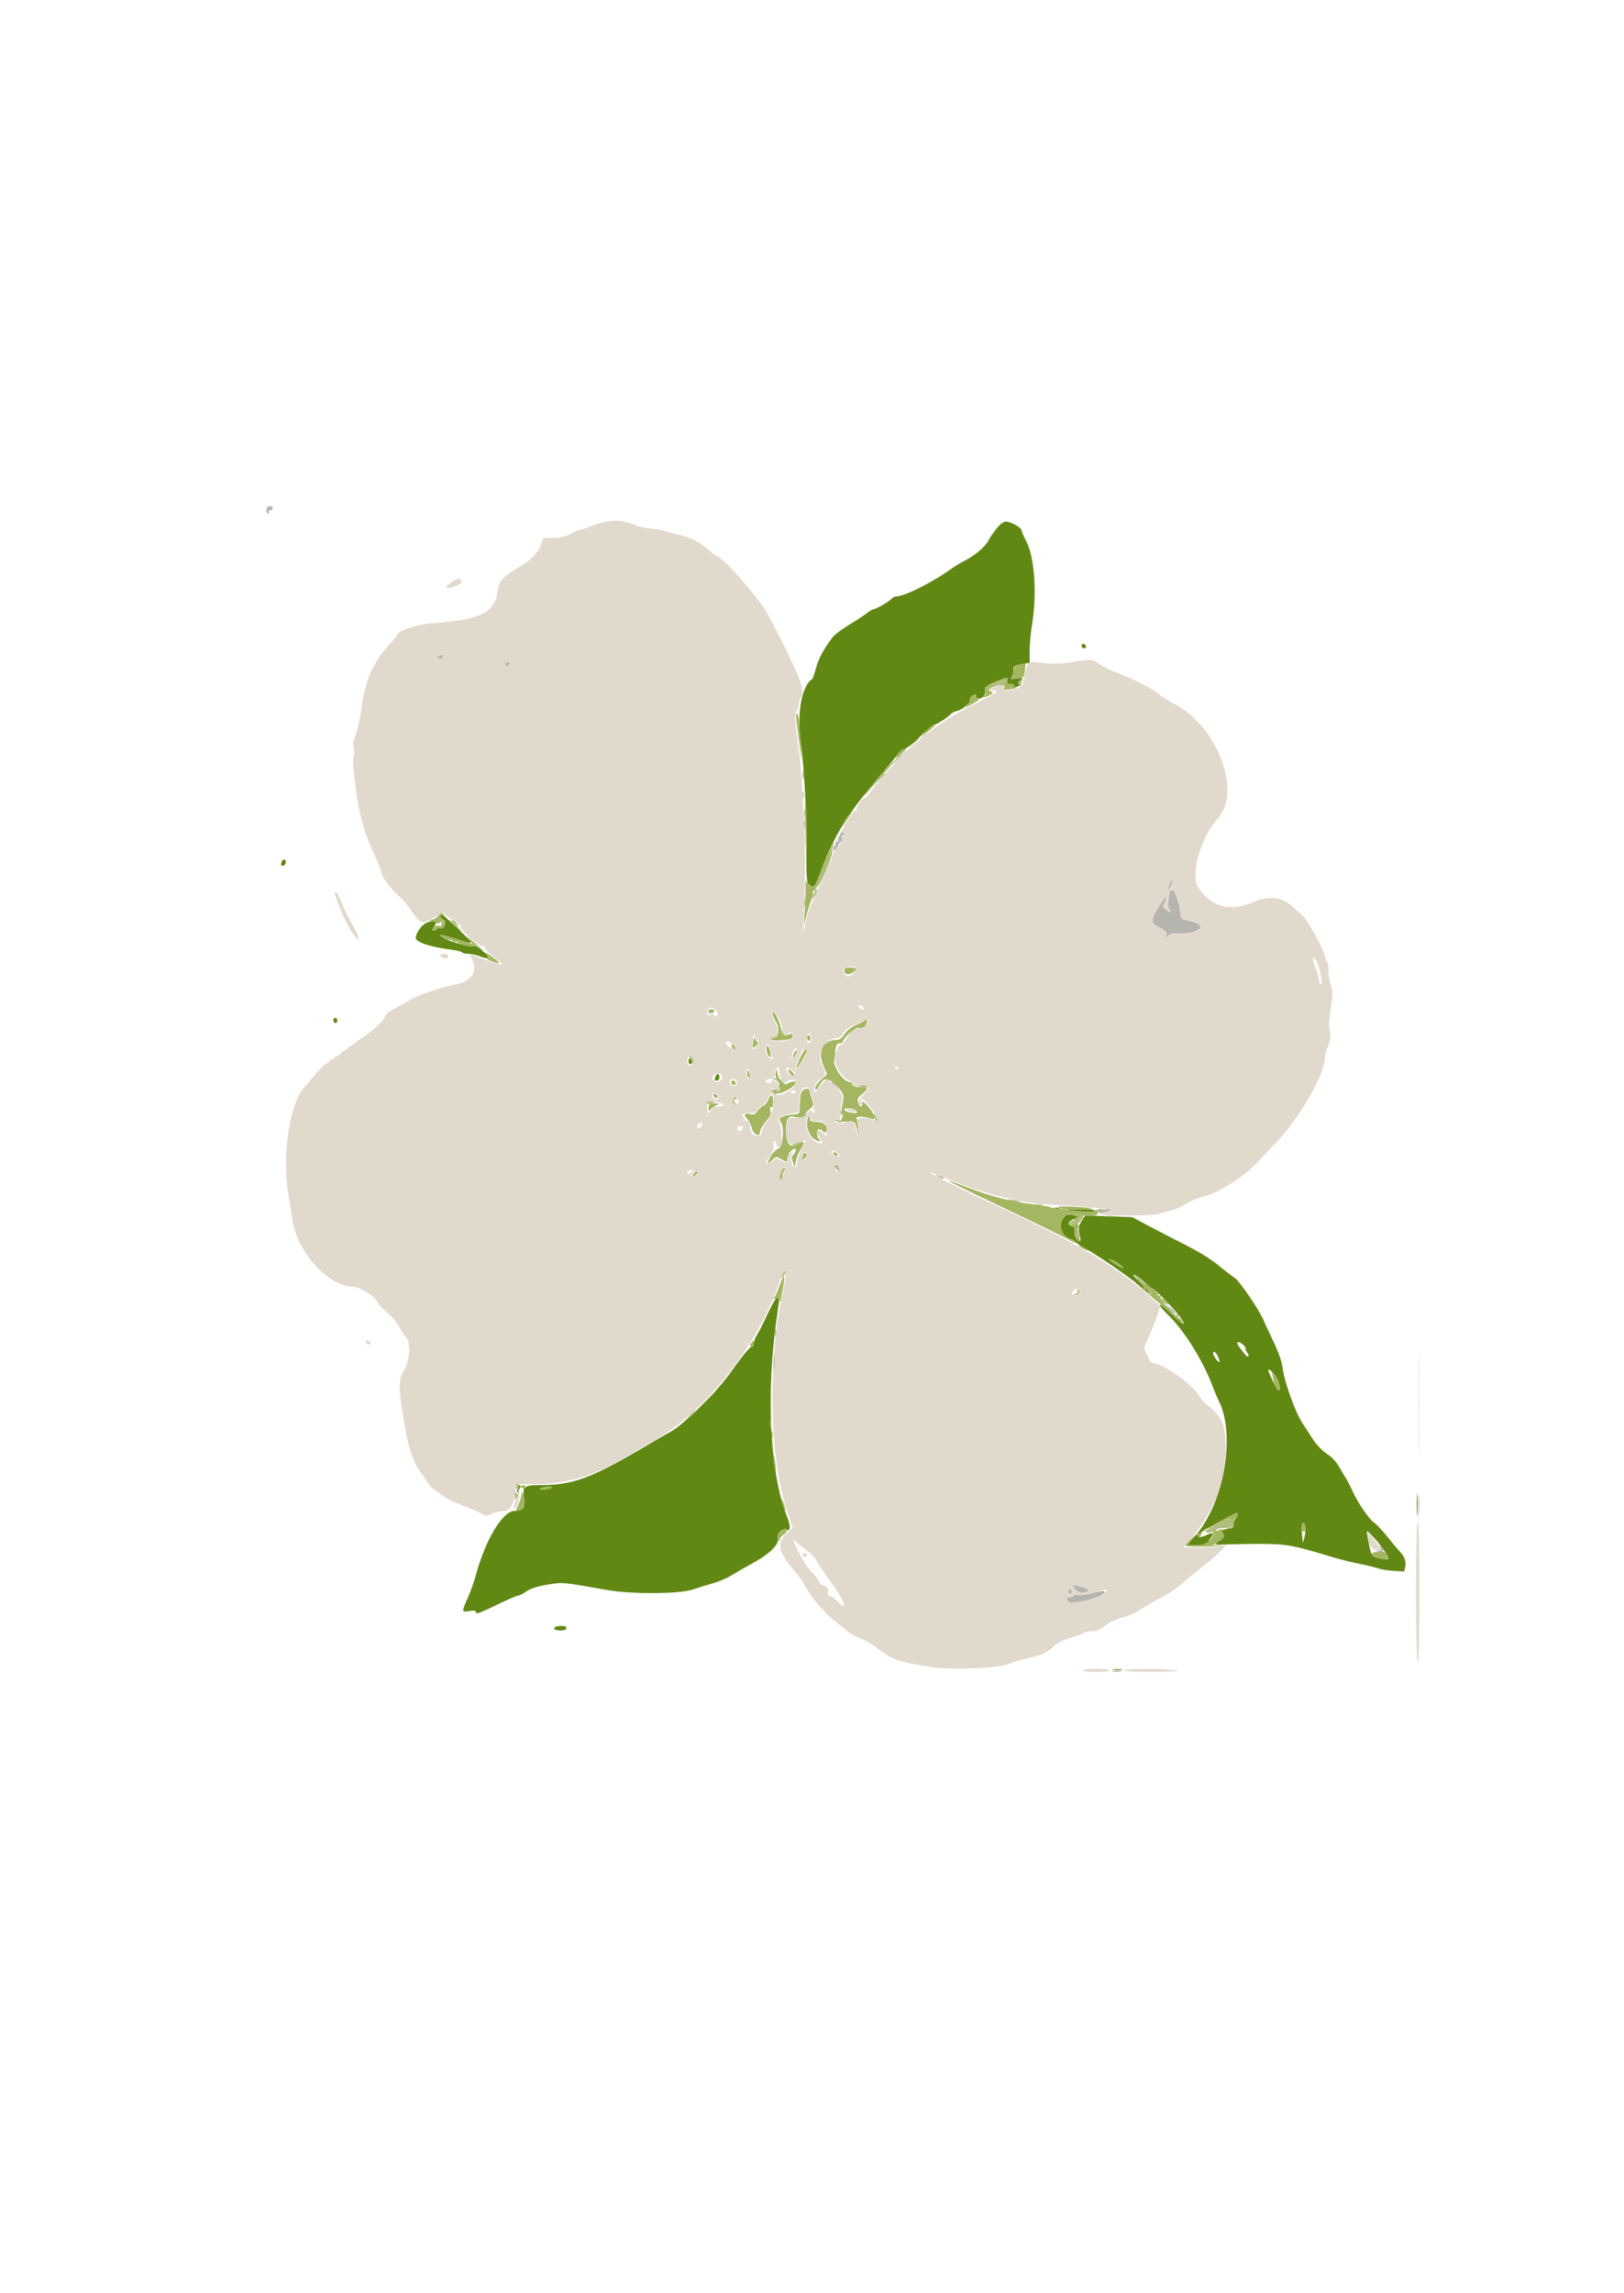 <svg id="svg" version="1.1" xmlns="http://www.w3.org/2000/svg" xmlns:xlink="http://www.w3.org/1999/xlink" width="400" height="564.463" viewBox="0, 0, 400,564.463"><g id="svgg"><path id="path0" d="M245.477 130.100 C 244.719 131.035,243.810 132.371,243.456 133.068 C 242.695 134.567,240.118 136.753,237.600 138.036 C 236.610 138.540,235.260 139.346,234.600 139.827 C 229.977 143.198,222.867 146.800,220.835 146.800 C 220.430 146.800,219.879 147.064,219.611 147.387 C 219.057 148.054,215.703 150.000,215.107 150.000 C 214.892 150.000,214.209 150.405,213.589 150.900 C 212.969 151.395,210.992 152.692,209.194 153.781 C 207.397 154.871,205.575 156.221,205.146 156.781 C 202.934 159.669,201.578 162.171,200.985 164.458 C 200.623 165.855,200.186 167.088,200.014 167.199 C 197.502 168.815,196.261 175.496,197.192 182.400 C 198.055 188.807,198.600 198.604,198.600 207.730 C 198.600 216.702,198.646 217.294,199.376 217.830 C 200.540 218.684,200.565 218.658,201.940 215.037 C 205.736 205.044,208.672 200.360,217.797 189.738 C 219.339 187.943,220.923 186.008,221.319 185.438 C 221.714 184.867,222.352 184.400,222.736 184.400 C 223.121 184.400,224.830 183.050,226.534 181.400 C 228.239 179.750,229.854 178.400,230.124 178.400 C 230.664 178.400,233.565 176.530,234.200 175.773 C 234.420 175.511,235.081 175.184,235.669 175.048 C 237.111 174.714,239.212 172.897,238.949 172.212 C 238.833 171.908,239.110 171.462,239.569 171.217 C 240.243 170.856,240.400 170.888,240.400 171.386 C 240.400 171.724,240.683 172.000,241.029 172.000 C 242.005 172.000,242.885 170.899,242.608 170.026 C 242.335 169.165,242.961 168.700,246.000 167.507 C 248.262 166.619,248.371 166.624,248.116 167.600 C 247.945 168.253,248.104 168.400,248.977 168.400 C 249.589 168.400,249.941 168.571,249.800 168.800 C 249.377 169.485,250.671 169.238,251.251 168.523 C 251.624 168.063,251.640 167.943,251.300 168.147 C 250.546 168.600,250.700 167.969,251.500 167.326 C 252.118 166.829,251.989 166.794,250.400 167.023 C 248.927 167.235,248.691 167.188,249.100 166.761 C 249.375 166.475,249.600 165.730,249.600 165.107 C 249.600 163.905,249.749 163.804,252.100 163.413 L 253.600 163.164 253.602 160.282 C 253.602 158.697,253.869 155.780,254.195 153.800 C 255.452 146.149,254.822 137.165,252.751 133.200 C 252.119 131.990,251.601 130.793,251.601 130.540 C 251.600 129.894,248.948 128.400,247.804 128.400 C 247.169 128.400,246.397 128.963,245.477 130.100 M266.400 158.967 C 266.400 159.315,266.685 159.600,267.033 159.600 C 267.740 159.600,267.617 158.739,266.875 158.492 C 266.614 158.405,266.400 158.618,266.400 158.967 M69.338 212.217 C 69.208 212.557,69.201 212.935,69.324 213.057 C 69.674 213.408,70.400 212.813,70.400 212.176 C 70.400 211.409,69.637 211.438,69.338 212.217 M108.400 225.586 C 108.400 225.798,108.744 226.156,109.165 226.381 C 110.062 226.861,109.442 228.868,108.507 228.509 C 108.223 228.400,107.718 228.536,107.385 228.812 C 106.512 229.537,106.150 228.939,106.937 228.070 C 108.138 226.743,106.358 226.285,104.565 227.459 C 103.540 228.131,102.397 229.941,102.404 230.880 C 102.413 231.969,105.968 233.125,111.512 233.842 C 112.673 233.992,113.719 234.269,113.835 234.457 C 113.952 234.646,114.616 234.800,115.310 234.800 C 116.005 234.800,117.348 235.096,118.296 235.458 C 120.711 236.380,120.913 235.802,118.802 234.002 C 117.806 233.152,116.895 232.646,116.760 232.865 C 116.406 233.437,110.277 231.730,108.890 230.674 C 107.880 229.904,108.724 230.027,112.416 231.184 C 117.114 232.657,117.094 232.783,112.819 228.662 C 109.437 225.402,108.400 224.680,108.400 225.586 M82.200 250.800 C 82.040 251.058,82.090 251.450,82.310 251.670 C 82.576 251.936,82.806 251.913,83.000 251.600 C 83.160 251.342,83.110 250.950,82.890 250.730 C 82.624 250.464,82.394 250.487,82.200 250.800 M169.600 261.176 C 169.600 261.629,169.780 262.000,170.000 262.000 C 170.220 262.000,170.400 261.741,170.400 261.424 C 170.400 261.107,170.220 260.736,170.000 260.600 C 169.780 260.464,169.600 260.723,169.600 261.176 M176.243 265.033 C 175.900 265.927,175.927 266.000,176.600 266.000 C 176.933 266.000,177.200 265.644,177.200 265.200 C 177.200 264.246,176.586 264.139,176.243 265.033 M259.700 297.476 C 260.085 297.576,260.715 297.576,261.100 297.476 C 261.485 297.375,261.170 297.293,260.400 297.293 C 259.630 297.293,259.315 297.375,259.700 297.476 M264.200 298.015 C 267.748 298.456,269.600 298.450,269.600 298.000 C 269.600 297.757,268.073 297.623,265.700 297.659 C 261.982 297.715,261.912 297.732,264.200 298.015 M262.264 299.393 C 260.564 301.093,261.180 304.052,263.400 304.855 C 264.170 305.133,264.800 305.487,264.800 305.642 C 264.800 305.797,265.835 306.507,267.100 307.221 C 270.514 309.147,276.988 313.555,280.504 316.349 C 284.064 319.178,284.649 319.129,281.395 316.275 C 280.188 315.216,279.200 314.169,279.200 313.948 C 279.200 313.464,281.128 314.791,282.450 316.185 C 282.972 316.735,283.595 317.189,283.832 317.193 C 284.070 317.197,285.519 318.505,287.053 320.100 C 292.146 325.398,293.346 328.140,288.520 323.452 C 287.024 321.999,285.738 320.995,285.662 321.219 C 285.586 321.444,286.423 322.477,287.521 323.514 C 291.450 327.225,296.146 334.655,298.572 341.000 C 299.161 342.540,299.802 344.094,299.996 344.453 C 304.535 352.858,301.575 370.113,294.185 378.333 L 292.326 380.400 294.663 380.397 C 296.886 380.395,297.047 380.326,297.958 378.988 C 299.164 377.217,298.995 377.062,296.890 378.004 C 294.872 378.908,294.481 378.163,296.300 376.877 C 297.153 376.274,302.715 373.285,304.500 372.470 C 305.014 372.236,304.828 373.542,304.300 373.880 C 304.025 374.056,303.800 374.650,303.800 375.200 C 303.800 375.968,303.568 376.228,302.800 376.320 C 300.972 376.538,300.658 376.747,301.189 377.387 C 301.779 378.098,301.463 378.652,299.937 379.580 C 298.788 380.279,298.928 380.290,306.279 380.107 C 310.962 379.991,314.928 380.095,316.798 380.385 C 319.687 380.832,320.943 381.155,328.400 383.375 C 330.270 383.931,333.240 384.668,335.000 385.013 C 336.760 385.357,338.740 385.841,339.400 386.088 C 340.060 386.336,341.790 386.611,343.244 386.700 L 345.888 386.861 346.147 385.565 C 346.403 384.284,345.873 383.022,344.498 381.643 C 344.193 381.337,342.971 379.867,341.782 378.378 C 340.594 376.889,339.078 375.283,338.414 374.810 C 337.088 373.866,334.224 369.626,333.004 366.800 C 332.577 365.810,331.929 364.550,331.564 364.000 C 331.200 363.450,330.418 362.139,329.827 361.087 C 329.158 359.897,328.019 358.689,326.816 357.893 C 325.647 357.120,324.270 355.676,323.340 354.249 C 322.493 352.948,321.296 351.110,320.679 350.163 C 319.053 347.667,316.371 340.229,315.990 337.159 C 315.760 335.312,315.070 333.267,313.696 330.359 C 312.616 328.071,311.456 325.570,311.119 324.800 C 309.988 322.213,305.289 315.350,304.139 314.606 C 303.512 314.200,302.100 313.125,301.000 312.216 C 298.069 309.795,295.959 308.484,290.600 305.758 C 287.960 304.415,284.240 302.487,282.334 301.473 L 278.868 299.629 273.074 299.423 L 267.281 299.218 266.556 300.309 C 265.631 301.703,265.500 302.573,265.963 304.250 C 266.243 305.266,266.211 305.600,265.832 305.600 C 265.154 305.600,264.404 303.871,264.659 302.895 C 264.805 302.337,264.624 302.047,264.032 301.893 C 262.796 301.569,263.024 300.642,264.474 300.095 C 265.937 299.542,265.890 299.408,264.115 299.071 C 263.262 298.908,262.641 299.016,262.264 299.393 M274.721 310.559 C 275.315 310.867,276.161 311.528,276.601 312.029 C 277.257 312.776,274.755 311.369,273.233 310.135 C 272.806 309.788,273.752 310.058,274.721 310.559 M191.146 319.704 C 190.818 319.977,189.854 321.730,189.002 323.600 C 188.151 325.470,187.037 327.671,186.527 328.492 C 186.017 329.313,185.600 330.348,185.600 330.792 C 185.600 331.236,185.456 331.555,185.279 331.500 C 184.839 331.363,183.025 333.528,180.003 337.800 C 176.642 342.552,168.557 350.564,165.272 352.400 C 163.893 353.170,161.738 354.409,160.483 355.154 C 145.543 364.018,141.347 365.600,132.770 365.600 C 129.087 365.600,128.650 365.996,129.057 368.962 C 129.371 371.257,128.905 371.849,126.716 371.935 C 123.763 372.051,119.535 379.087,117.214 387.749 C 116.788 389.337,115.891 391.860,115.220 393.356 C 113.654 396.845,113.664 396.927,115.600 396.600 C 116.652 396.422,117.200 396.479,117.200 396.765 C 117.200 397.481,117.751 397.298,122.512 395.000 C 125.019 393.790,127.315 392.800,127.614 392.800 C 127.913 392.800,128.825 392.337,129.640 391.772 C 130.653 391.070,132.247 390.550,134.662 390.132 C 138.611 389.450,138.352 389.427,149.600 391.433 C 155.467 392.479,167.398 392.408,170.600 391.308 C 171.920 390.855,174.170 390.161,175.600 389.766 C 177.030 389.372,179.100 388.482,180.200 387.789 C 181.300 387.096,183.280 385.958,184.600 385.259 C 189.271 382.787,191.846 380.413,191.607 378.800 C 191.388 377.322,192.536 376.170,193.761 376.640 C 194.760 377.024,194.762 375.654,193.766 373.122 C 189.572 362.463,188.616 342.569,191.400 323.856 C 192.089 319.222,192.071 318.934,191.146 319.704 M306.100 330.957 C 306.485 331.249,306.800 331.747,306.800 332.064 C 306.800 332.381,307.013 332.853,307.273 333.113 C 307.534 333.374,307.622 333.712,307.469 333.864 C 307.200 334.133,306.907 333.831,305.167 331.500 C 304.277 330.308,304.825 329.989,306.100 330.957 M299.936 333.819 C 300.652 335.390,300.487 335.818,299.600 334.691 C 299.160 334.131,298.800 333.477,298.800 333.237 C 298.800 332.443,299.464 332.783,299.936 333.819 M314.100 338.679 C 315.161 340.077,315.676 342.742,314.779 342.187 C 314.430 341.971,312.400 337.844,312.400 337.350 C 312.400 336.841,313.151 337.428,314.100 338.679 M127.463 366.483 C 127.138 367.725,127.385 367.789,127.926 366.602 C 128.177 366.051,128.228 365.600,128.038 365.600 C 127.848 365.600,127.589 365.997,127.463 366.483 M135.860 366.273 C 135.710 366.424,134.915 366.599,134.093 366.662 C 133.023 366.745,132.770 366.669,133.200 366.395 C 133.879 365.962,136.281 365.852,135.860 366.273 M348.951 370.400 C 348.951 372.930,349.016 373.965,349.096 372.700 C 349.175 371.435,349.175 369.365,349.096 368.100 C 349.016 366.835,348.951 367.870,348.951 370.400 M321.560 376.524 C 321.538 377.226,321.376 378.250,321.200 378.800 L 320.880 379.800 320.789 378.800 C 320.739 378.250,320.653 377.351,320.599 376.803 C 320.544 376.254,320.586 375.580,320.692 375.305 C 321.034 374.414,321.601 375.211,321.560 376.524 M338.492 378.640 C 340.183 380.461,341.994 383.091,341.998 383.732 C 341.999 383.914,341.415 383.946,340.700 383.802 C 337.719 383.202,337.798 383.298,337.015 379.300 C 336.430 376.314,336.361 376.345,338.492 378.640 M137.476 400.317 C 136.836 400.397,136.420 400.660,136.510 400.929 C 136.710 401.531,139.284 401.548,139.484 400.949 C 139.674 400.377,138.913 400.137,137.476 400.317 M274.100 411.087 C 274.705 411.178,275.695 411.178,276.300 411.087 C 276.905 410.995,276.410 410.920,275.200 410.920 C 273.990 410.920,273.495 410.995,274.100 411.087 " stroke="none" fill="#618813" fill-rule="evenodd"></path><path id="path1" d="M149.400 128.390 C 148.300 128.568,146.530 129.093,145.467 129.557 C 144.404 130.021,143.288 130.400,142.988 130.400 C 142.688 130.400,141.596 130.850,140.562 131.400 C 139.131 132.160,138.080 132.400,136.172 132.400 C 133.763 132.400,133.654 132.444,133.412 133.500 C 132.951 135.522,131.056 137.725,128.511 139.196 C 123.979 141.817,122.884 142.987,122.565 145.553 C 121.906 150.843,118.543 152.485,106.400 153.446 C 102.749 153.734,98.493 155.079,97.937 156.119 C 97.691 156.578,97.055 157.415,96.524 157.977 C 91.943 162.834,89.922 167.298,88.998 174.600 C 88.679 177.121,87.706 181.134,87.142 182.256 C 86.857 182.824,86.843 183.348,87.102 183.810 C 87.321 184.203,87.359 185.096,87.187 185.857 C 86.834 187.422,86.870 188.008,87.752 195.049 C 88.355 199.867,89.663 204.722,91.402 208.600 C 93.534 213.352,94.000 214.473,94.000 214.841 C 94.000 215.771,96.100 218.697,97.839 220.190 C 98.858 221.064,100.372 222.781,101.204 224.006 C 103.627 227.574,103.659 227.586,106.659 226.030 L 109.236 224.694 110.144 225.547 C 110.643 226.016,111.343 226.400,111.699 226.400 C 112.055 226.400,112.461 226.763,112.602 227.206 C 112.743 227.649,113.052 227.891,113.291 227.744 C 113.554 227.581,113.608 227.664,113.427 227.956 C 112.925 228.769,118.374 233.510,119.215 232.991 C 119.422 232.863,119.506 232.993,119.402 233.279 C 119.293 233.578,120.236 234.566,121.615 235.597 C 124.645 237.864,124.271 237.973,119.457 236.231 L 115.597 234.833 116.198 235.997 C 117.777 239.050,116.257 241.472,112.200 242.366 C 107.604 243.380,103.384 244.814,101.000 246.172 C 99.680 246.924,97.745 248.006,96.700 248.576 C 95.655 249.147,94.800 249.874,94.800 250.192 C 94.800 250.975,91.890 253.744,89.200 255.520 C 87.990 256.319,86.910 257.070,86.800 257.190 C 86.690 257.309,85.926 257.856,85.103 258.404 C 84.279 258.952,83.604 259.535,83.603 259.700 C 83.601 259.865,83.330 260.000,83.000 260.000 C 82.670 260.000,82.400 260.180,82.400 260.400 C 82.400 260.620,82.130 260.800,81.800 260.800 C 81.470 260.800,81.200 260.968,81.200 261.173 C 81.200 261.378,80.865 261.653,80.455 261.783 C 80.045 261.913,78.778 263.140,77.639 264.510 C 76.500 265.879,75.241 267.360,74.840 267.800 C 71.338 271.644,69.379 285.093,71.025 294.000 C 71.330 295.650,71.775 298.440,72.015 300.200 C 73.108 308.239,80.946 316.800,87.213 316.800 C 88.451 316.800,92.446 319.270,92.827 320.270 C 93.032 320.810,93.774 321.735,94.476 322.326 C 96.481 324.012,97.594 325.286,98.388 326.800 C 98.792 327.570,99.519 328.650,100.005 329.200 C 101.283 330.647,100.951 335.144,99.383 337.628 C 98.208 339.489,98.166 342.097,99.214 348.200 C 99.441 349.520,99.693 351.050,99.775 351.600 C 100.277 354.983,101.802 359.772,102.859 361.286 C 103.517 362.229,104.524 363.745,105.098 364.655 C 105.671 365.565,106.693 366.626,107.370 367.013 C 108.046 367.399,108.982 368.060,109.450 368.480 C 109.917 368.901,111.925 369.850,113.911 370.588 C 115.897 371.326,118.001 372.244,118.586 372.628 C 119.582 373.280,119.737 373.283,121.038 372.662 C 121.802 372.298,123.047 372.000,123.804 372.000 C 125.530 372.000,126.267 370.977,126.868 367.746 L 127.304 365.400 131.952 365.344 C 139.800 365.249,145.875 363.460,153.671 358.948 C 156.162 357.506,159.550 355.550,161.200 354.600 C 174.068 347.191,186.852 330.966,192.008 315.500 C 193.387 311.363,193.997 313.135,192.868 318.000 C 189.042 334.494,189.492 359.093,193.856 371.961 L 195.267 376.121 193.584 377.660 C 191.272 379.773,191.824 382.324,195.503 386.529 C 196.559 387.735,197.679 389.235,197.992 389.861 C 199.594 393.068,203.219 397.359,206.138 399.501 C 207.248 400.316,208.551 401.349,209.034 401.796 C 209.517 402.244,210.817 402.936,211.922 403.333 C 213.028 403.731,214.983 404.872,216.266 405.869 C 219.822 408.631,221.214 409.110,229.400 410.389 C 234.258 411.147,245.777 410.694,248.362 409.643 C 249.551 409.159,251.763 408.502,253.277 408.184 C 256.474 407.511,258.189 406.706,259.595 405.217 C 260.220 404.555,261.734 403.799,263.600 403.216 C 265.250 402.701,266.771 402.127,266.980 401.940 C 267.189 401.753,267.999 401.599,268.780 401.598 C 270.112 401.596,270.773 401.286,273.330 399.467 C 273.896 399.064,275.403 398.462,276.678 398.129 C 277.954 397.796,279.783 396.993,280.744 396.344 C 281.705 395.696,283.506 394.624,284.746 393.963 C 288.422 392.002,289.798 391.089,291.647 389.385 C 292.611 388.497,294.480 386.974,295.800 386.001 C 297.120 385.028,299.094 383.339,300.186 382.249 L 302.173 380.265 300.786 380.608 C 299.483 380.929,291.600 381.153,291.600 380.868 C 291.600 380.796,292.485 379.716,293.567 378.468 C 299.598 371.511,302.525 362.712,301.797 353.722 C 301.506 350.124,300.409 348.182,297.439 346.000 C 296.690 345.450,295.750 344.394,295.350 343.654 C 293.875 340.919,286.442 335.622,284.037 335.592 C 283.664 335.587,283.057 334.799,282.573 333.692 L 281.746 331.800 283.030 328.974 C 283.735 327.419,284.641 325.106,285.042 323.833 L 285.771 321.519 283.971 319.860 C 275.474 312.026,264.915 305.712,245.400 296.792 C 237.888 293.359,228.714 288.752,228.940 288.527 C 228.995 288.471,231.012 289.242,233.420 290.239 C 242.408 293.959,252.362 296.397,259.600 296.651 C 261.910 296.732,264.970 296.905,266.400 297.037 C 267.830 297.168,270.035 297.366,271.301 297.475 C 273.670 297.680,274.134 298.400,271.896 298.400 C 271.024 298.400,270.768 298.528,271.057 298.817 C 271.611 299.371,283.522 299.405,285.268 298.857 C 286.001 298.627,287.463 298.224,288.517 297.963 C 289.572 297.701,291.192 296.987,292.117 296.377 C 293.043 295.766,294.890 294.986,296.222 294.642 C 300.549 293.528,306.726 289.505,310.360 285.435 C 310.932 284.794,312.480 283.174,313.800 281.835 C 319.441 276.112,325.842 265.399,326.278 260.951 C 326.405 259.658,326.645 258.420,326.813 258.200 C 327.544 257.238,327.937 254.739,327.537 253.592 C 327.240 252.741,327.302 251.298,327.763 248.310 C 328.322 244.686,328.328 244.011,327.816 242.600 C 327.497 241.720,327.227 240.066,327.218 238.924 C 327.208 237.782,327.020 236.736,326.800 236.600 C 326.580 236.464,326.400 236.090,326.400 235.768 C 326.400 234.126,321.488 225.380,320.272 224.856 C 320.089 224.777,319.409 224.195,318.762 223.563 C 315.878 220.743,312.718 220.323,308.400 222.185 C 302.874 224.568,298.077 223.175,295.071 218.314 C 293.176 215.248,295.847 205.931,299.853 201.636 C 305.958 195.090,299.998 178.981,289.400 173.386 C 287.860 172.573,286.049 171.423,285.375 170.831 C 283.923 169.557,279.432 167.278,275.077 165.605 C 273.360 164.946,271.363 163.955,270.639 163.403 C 269.130 162.251,268.576 162.214,264.200 162.962 C 261.087 163.495,258.719 163.508,255.362 163.012 C 253.325 162.711,253.023 163.043,252.387 166.293 C 251.817 169.202,251.622 169.409,249.100 169.774 C 247.377 170.023,247.200 169.975,247.200 169.252 C 247.200 168.409,245.873 168.538,244.129 169.551 C 243.487 169.925,243.531 169.977,244.500 169.988 C 246.398 170.009,245.711 170.523,240.077 173.296 C 234.428 176.078,228.799 179.828,225.529 182.991 C 224.499 183.986,223.498 184.800,223.304 184.800 C 222.914 184.800,220.800 186.899,220.800 187.285 C 220.800 187.418,219.799 188.578,218.576 189.863 C 217.352 191.148,215.707 193.145,214.919 194.300 C 214.131 195.455,213.276 196.400,213.019 196.400 C 212.329 196.400,210.717 198.742,211.043 199.270 C 211.208 199.536,211.146 199.614,210.893 199.458 C 210.512 199.222,208.761 201.743,207.185 204.800 C 206.699 205.741,206.711 205.765,207.392 205.203 C 208.064 204.649,208.093 204.677,207.807 205.603 C 207.321 207.174,206.413 208.800,206.022 208.800 C 205.826 208.800,205.262 210.015,204.769 211.500 C 204.276 212.985,202.902 216.080,201.714 218.379 C 200.358 221.004,199.195 223.978,198.587 226.379 C 197.730 229.765,197.640 229.950,197.801 228.000 C 198.345 221.404,198.452 207.202,198.005 201.000 C 197.736 197.260,197.452 192.760,197.375 191.000 C 197.298 189.240,196.870 185.219,196.425 182.065 C 195.700 176.929,195.677 176.211,196.208 175.185 C 196.533 174.555,196.800 173.617,196.800 173.100 C 196.800 172.583,197.003 171.957,197.251 171.709 C 198.597 170.363,196.726 165.643,189.152 151.275 C 187.086 147.357,177.760 136.800,176.364 136.800 C 176.184 136.800,175.618 136.395,175.107 135.900 C 172.821 133.688,170.298 132.305,167.483 131.722 C 165.904 131.395,164.294 130.957,163.904 130.749 C 163.515 130.540,161.982 130.267,160.498 130.142 C 159.014 130.017,157.080 129.582,156.200 129.174 C 154.170 128.235,151.943 127.978,149.400 128.390 M111.300 143.246 C 109.187 144.599,109.580 145.177,112.040 144.334 C 113.601 143.800,114.172 143.157,113.479 142.717 C 112.816 142.296,112.764 142.308,111.300 143.246 M108.954 161.775 C 108.833 162.091,108.464 162.246,108.133 162.119 C 107.645 161.932,107.632 161.826,108.066 161.550 C 108.864 161.045,109.202 161.130,108.954 161.775 M125.242 163.718 C 124.728 164.232,124.207 163.835,124.588 163.220 C 124.735 162.982,125.039 162.900,125.262 163.039 C 125.536 163.207,125.529 163.431,125.242 163.718 M206.185 206.600 C 206.015 207.040,205.789 207.580,205.682 207.800 C 205.575 208.020,205.804 207.903,206.190 207.539 C 206.577 207.176,206.803 206.636,206.693 206.339 C 206.552 205.959,206.402 206.036,206.185 206.600 M288.400 218.000 C 287.741 219.592,287.462 219.314,288.044 217.644 C 288.291 216.938,288.586 216.453,288.700 216.567 C 288.814 216.681,288.679 217.326,288.400 218.000 M289.551 220.304 C 289.973 221.131,290.446 222.825,290.601 224.067 C 290.877 226.275,290.916 226.333,292.328 226.598 C 294.956 227.091,296.297 227.993,295.389 228.658 C 294.286 229.464,292.070 229.933,290.017 229.795 C 288.734 229.708,288.080 229.861,287.687 230.337 C 287.192 230.938,287.157 230.922,287.317 230.162 C 287.454 229.506,287.116 229.119,285.756 228.376 C 283.376 227.076,283.355 226.784,285.404 223.285 C 286.392 221.598,287.200 220.530,287.200 220.914 C 287.200 221.297,286.975 221.976,286.700 222.423 C 286.265 223.129,286.330 223.334,287.194 223.990 C 288.309 224.837,288.777 224.737,288.012 223.814 C 287.544 223.250,287.635 221.588,288.248 219.500 C 288.538 218.514,288.684 218.604,289.551 220.304 M82.601 220.453 C 83.440 223.239,85.383 227.540,86.699 229.523 C 88.834 232.740,88.891 231.167,86.769 227.594 C 85.842 226.035,84.683 223.651,84.193 222.296 C 83.337 219.934,81.968 218.347,82.601 220.453 M108.498 235.300 C 108.751 236.069,110.400 236.180,110.400 235.428 C 110.400 235.019,110.039 234.800,109.367 234.800 C 108.719 234.800,108.395 234.987,108.498 235.300 M325.439 240.719 C 325.633 242.012,325.581 242.435,325.254 242.233 C 325.004 242.079,324.800 241.504,324.800 240.954 C 324.800 240.405,324.441 239.168,324.002 238.205 C 323.563 237.242,323.321 236.151,323.463 235.781 C 323.786 234.937,325.042 238.075,325.439 240.719 M210.800 238.469 C 210.800 239.109,209.588 240.400,208.987 240.400 C 208.249 240.400,207.480 239.290,207.743 238.605 C 208.022 237.878,210.800 237.754,210.800 238.469 M212.800 248.452 C 212.800 248.647,212.452 248.589,212.026 248.323 C 211.600 248.057,211.346 247.687,211.461 247.501 C 211.697 247.119,212.800 247.903,212.800 248.452 M176.171 248.629 C 176.897 249.355,176.968 249.849,176.397 250.202 C 176.176 250.339,175.881 250.154,175.742 249.792 C 175.541 249.269,175.421 249.243,175.161 249.663 C 174.906 250.075,174.727 250.087,174.354 249.714 C 173.981 249.341,173.988 249.097,174.386 248.617 C 175.032 247.839,175.384 247.841,176.171 248.629 M191.882 250.790 C 192.387 251.745,192.800 253.038,192.800 253.663 C 192.800 254.825,193.479 255.161,194.257 254.383 C 194.837 253.803,195.669 254.841,195.213 255.578 C 194.752 256.325,189.455 256.637,189.697 255.903 C 189.788 255.626,190.254 255.342,190.731 255.272 C 191.845 255.108,191.871 253.618,190.800 251.400 C 189.313 248.321,190.287 247.773,191.882 250.790 M213.475 252.138 C 213.134 252.652,212.300 253.098,211.410 253.244 C 210.589 253.378,209.752 253.738,209.551 254.044 C 209.350 254.350,208.814 255.185,208.360 255.900 C 207.906 256.615,207.303 257.200,207.019 257.200 C 206.360 257.200,205.431 260.473,205.741 261.708 C 206.150 263.338,207.765 265.378,209.120 265.978 C 209.883 266.315,210.344 266.769,210.229 267.068 C 210.080 267.457,210.450 267.523,211.764 267.343 C 214.179 267.012,214.552 267.779,212.749 269.373 C 211.456 270.517,211.064 272.000,212.056 272.000 C 212.275 272.000,212.340 271.640,212.200 271.200 C 211.828 270.028,212.262 270.216,213.712 271.856 C 215.492 273.868,216.648 276.184,215.683 275.803 C 213.612 274.987,210.696 275.057,211.153 275.913 C 211.399 276.372,211.579 277.614,211.554 278.674 C 211.528 279.733,211.424 280.240,211.323 279.800 C 210.423 275.884,210.432 275.899,209.073 276.183 C 206.986 276.619,205.800 276.625,205.800 276.200 C 205.800 275.980,206.071 275.835,206.402 275.878 C 206.862 275.938,207.009 275.512,207.023 274.078 C 207.033 273.045,207.188 271.623,207.367 270.919 C 207.666 269.743,207.529 269.466,205.699 267.548 L 203.706 265.458 202.753 266.453 C 202.229 267.000,201.596 267.796,201.347 268.224 C 200.736 269.270,200.295 268.757,200.637 267.396 C 200.788 266.792,201.426 266.006,202.054 265.649 C 203.320 264.929,203.485 263.948,202.600 262.400 C 200.912 259.448,202.978 255.609,206.260 255.597 C 206.667 255.596,207.309 255.052,207.686 254.389 C 208.124 253.619,209.064 252.898,210.286 252.392 C 211.339 251.957,212.470 251.442,212.800 251.248 C 213.736 250.697,214.107 251.186,213.475 252.138 M186.427 256.000 C 186.976 256.000,186.858 256.889,186.191 257.771 C 185.325 258.917,185.078 258.308,185.445 255.926 C 185.683 254.377,185.810 254.098,185.913 254.900 C 185.990 255.505,186.221 256.000,186.427 256.000 M199.745 255.000 C 200.018 255.712,199.663 256.800,199.157 256.800 C 198.961 256.800,198.800 256.260,198.800 255.600 C 198.800 254.336,199.355 253.983,199.745 255.000 M180.602 257.202 C 181.002 257.644,181.215 258.118,181.077 258.257 C 180.758 258.575,178.800 257.315,178.800 256.791 C 178.800 256.123,179.841 256.361,180.602 257.202 M189.697 258.295 C 189.802 258.903,190.022 259.715,190.186 260.100 C 190.637 261.155,189.722 260.958,188.991 259.842 C 188.593 259.235,188.459 258.505,188.624 257.845 C 188.941 256.584,189.440 256.793,189.697 258.295 M196.400 258.751 C 196.400 259.522,195.343 260.677,194.975 260.309 C 194.693 260.026,195.649 258.000,196.064 258.000 C 196.249 258.000,196.400 258.338,196.400 258.751 M198.800 258.644 C 198.800 259.310,196.252 263.556,195.961 263.376 C 195.776 263.261,196.069 262.163,196.612 260.934 C 197.155 259.706,197.600 258.633,197.600 258.550 C 197.600 258.468,197.870 258.400,198.200 258.400 C 198.530 258.400,198.800 258.510,198.800 258.644 M170.600 261.200 C 170.600 261.713,170.375 262.208,170.100 262.300 C 169.487 262.504,169.026 261.429,169.357 260.567 C 169.709 259.650,170.600 260.104,170.600 261.200 M221.230 262.910 C 221.181 263.388,220.632 263.296,220.460 262.780 C 220.372 262.516,220.516 262.372,220.780 262.460 C 221.044 262.548,221.247 262.750,221.230 262.910 M184.611 265.078 C 184.351 265.722,184.279 265.695,183.945 264.826 C 183.426 263.474,183.923 262.252,184.494 263.478 C 184.719 263.961,184.771 264.681,184.611 265.078 M192.000 264.138 C 192.000 265.782,193.225 267.134,193.937 266.276 C 194.520 265.573,196.242 265.712,196.075 266.448 C 195.638 268.384,191.678 270.391,190.615 269.216 C 189.695 268.200,189.802 267.470,190.782 268.081 C 191.823 268.732,192.236 268.236,191.676 267.007 C 191.302 266.186,191.062 266.071,190.311 266.348 C 189.810 266.534,189.174 266.606,188.898 266.508 C 188.104 266.229,188.746 265.600,189.824 265.600 C 190.519 265.600,190.800 265.380,190.800 264.833 C 190.800 263.788,191.209 262.800,191.643 262.800 C 191.839 262.800,192.000 263.402,192.000 264.138 M195.280 263.588 C 196.073 264.328,196.081 264.394,195.405 264.653 C 194.929 264.836,194.500 264.678,194.142 264.189 C 193.043 262.686,193.853 262.259,195.280 263.588 M177.617 265.780 C 176.976 266.551,176.241 266.572,175.630 265.836 C 174.898 264.954,176.730 263.758,177.553 264.581 C 178.027 265.056,178.039 265.271,177.617 265.780 M181.471 266.240 C 181.812 267.129,180.747 267.718,180.053 267.024 C 179.752 266.723,179.627 266.279,179.776 266.038 C 180.179 265.387,181.190 265.508,181.471 266.240 M199.000 267.906 C 199.774 268.475,200.792 272.127,200.331 272.683 C 200.021 273.056,200.034 273.200,200.375 273.200 C 200.635 273.200,200.724 273.399,200.574 273.643 C 200.383 273.952,200.191 273.921,199.941 273.543 C 199.658 273.116,199.387 273.236,198.676 274.100 C 197.928 275.008,197.450 275.200,195.937 275.200 C 194.130 275.200,194.101 275.221,193.857 276.700 C 193.126 281.120,194.451 282.840,197.137 280.959 C 198.547 279.972,198.614 280.566,197.370 283.024 C 196.744 284.262,196.267 285.699,196.310 286.217 C 196.412 287.456,195.752 287.832,195.220 286.837 C 194.653 285.779,194.690 284.285,195.300 283.591 C 195.575 283.277,195.389 283.365,194.886 283.785 C 194.383 284.206,194.051 284.757,194.149 285.011 C 194.565 286.095,193.750 286.449,192.496 285.729 C 191.327 285.058,191.221 285.057,190.499 285.710 C 189.415 286.692,188.028 286.683,188.890 285.700 C 190.017 284.415,190.761 282.537,190.516 281.599 C 190.348 280.957,190.415 280.762,190.737 280.961 C 190.992 281.118,191.200 281.507,191.200 281.824 C 191.200 282.528,192.382 282.601,192.444 281.900 C 192.666 279.394,192.362 276.621,191.798 275.998 C 191.124 275.252,193.102 274.275,196.000 273.922 C 196.946 273.807,196.992 273.685,196.862 271.688 C 196.683 268.937,197.775 267.006,199.000 267.906 M196.000 268.800 C 196.000 269.020,195.730 269.200,195.400 269.200 C 195.070 269.200,194.800 269.020,194.800 268.800 C 194.800 268.580,195.070 268.400,195.400 268.400 C 195.730 268.400,196.000 268.580,196.000 268.800 M176.807 270.553 C 176.272 271.088,174.987 269.869,175.392 269.212 C 175.598 268.879,175.897 268.945,176.449 269.444 C 176.978 269.923,177.090 270.270,176.807 270.553 M190.463 269.900 C 190.682 272.316,190.079 274.591,188.790 276.213 C 188.135 277.036,187.600 278.135,187.600 278.655 C 187.600 279.374,187.380 279.600,186.680 279.600 C 185.472 279.600,184.800 278.885,184.800 277.600 C 184.800 276.337,184.132 275.590,183.251 275.869 C 182.741 276.031,182.718 275.991,183.143 275.688 C 183.522 275.417,183.552 275.218,183.243 275.026 C 182.300 274.444,182.876 274.000,184.573 274.000 C 185.979 274.000,186.397 273.839,186.594 273.220 C 186.730 272.792,187.202 272.326,187.643 272.186 C 188.085 272.046,188.739 271.317,189.097 270.566 C 189.808 269.074,190.364 268.803,190.463 269.900 M181.770 270.667 C 182.072 271.452,181.460 272.208,180.835 271.822 C 180.204 271.432,180.301 270.000,180.957 270.000 C 181.264 270.000,181.630 270.300,181.770 270.667 M177.144 271.449 C 178.649 271.750,178.408 272.400,176.790 272.400 C 176.038 272.400,175.477 272.682,175.200 273.200 C 174.559 274.398,174.160 274.168,174.160 272.600 C 174.160 271.077,174.544 270.929,177.144 271.449 M208.570 273.152 C 208.849 273.603,210.800 273.987,210.800 273.591 C 210.800 273.427,210.395 273.185,209.900 273.052 C 208.650 272.717,208.317 272.742,208.570 273.152 M199.729 275.551 C 199.566 276.174,199.708 276.268,200.559 276.106 C 202.729 275.691,203.600 276.255,203.600 278.077 L 203.600 279.739 202.610 278.810 C 201.398 277.671,200.622 278.698,201.751 279.946 C 203.240 281.591,202.383 282.047,200.359 280.686 C 198.580 279.490,197.839 274.800,199.429 274.800 C 199.717 274.800,199.843 275.115,199.729 275.551 M172.777 277.243 C 172.470 277.816,172.195 277.955,171.918 277.678 C 171.411 277.171,171.845 276.400,172.638 276.400 C 173.114 276.400,173.141 276.563,172.777 277.243 M182.945 277.800 C 182.818 278.130,182.464 278.400,182.157 278.400 C 181.851 278.400,181.600 278.130,181.600 277.800 C 181.600 277.470,181.954 277.200,182.387 277.200 C 182.923 277.200,183.101 277.392,182.945 277.800 M206.171 283.809 C 206.595 284.129,206.833 284.500,206.701 284.632 C 206.287 285.047,204.800 284.375,204.800 283.773 C 204.800 283.054,205.186 283.064,206.171 283.809 M198.728 284.469 C 198.566 285.568,197.600 285.937,197.600 284.900 C 197.600 284.070,197.923 283.600,198.494 283.600 C 198.693 283.600,198.798 283.991,198.728 284.469 M206.557 287.433 C 206.895 288.312,206.870 288.400,206.285 288.400 C 206.002 288.400,205.743 288.040,205.710 287.600 C 205.638 286.648,206.213 286.534,206.557 287.433 M193.391 287.900 C 193.230 288.285,193.009 289.005,192.902 289.500 C 192.686 290.495,192.000 290.737,192.000 289.819 C 192.000 288.951,192.874 287.200,193.307 287.200 C 193.515 287.200,193.553 287.515,193.391 287.900 M170.229 288.609 C 169.407 289.230,168.948 289.132,169.384 288.427 C 169.529 288.192,169.952 288.006,170.324 288.013 C 170.917 288.024,170.906 288.097,170.229 288.609 M171.745 289.000 C 171.618 289.330,171.129 289.594,170.657 289.587 C 169.817 289.575,169.816 289.563,170.576 288.987 C 171.573 288.234,172.037 288.239,171.745 289.000 M266.000 318.000 C 266.000 318.587,265.733 318.800,265.000 318.800 C 263.908 318.800,263.734 318.426,264.480 317.680 C 265.216 316.944,266.000 317.109,266.000 318.000 M286.400 320.125 C 286.400 320.194,286.985 320.779,287.700 321.425 L 289.000 322.600 287.825 321.300 C 286.730 320.088,286.400 319.816,286.400 320.125 M349.386 345.600 C 349.386 357.150,349.437 361.875,349.500 356.100 C 349.562 350.325,349.562 340.875,349.500 335.100 C 349.437 329.325,349.386 334.050,349.386 345.600 M90.087 330.462 C 90.295 331.085,91.190 331.194,91.221 330.600 C 91.233 330.380,90.942 330.138,90.575 330.062 C 90.158 329.975,89.975 330.125,90.087 330.462 M127.063 369.372 C 126.688 370.236,126.446 371.136,126.526 371.372 C 126.749 372.030,128.069 369.238,127.896 368.473 C 127.795 368.021,127.520 368.317,127.063 369.372 M348.800 391.776 C 348.800 402.663,348.943 408.841,349.200 409.000 C 349.464 409.163,349.600 403.404,349.600 392.024 C 349.600 380.808,349.460 374.800,349.200 374.800 C 348.940 374.800,348.800 380.725,348.800 391.776 M336.802 377.280 C 336.784 379.786,337.733 381.600,339.060 381.600 L 340.454 381.600 339.632 380.500 C 338.177 378.554,336.804 376.992,336.802 377.280 M198.515 381.542 C 199.555 382.257,200.748 383.508,201.168 384.321 C 201.587 385.134,203.141 387.418,204.620 389.395 C 208.135 394.092,209.092 397.173,206.046 393.986 C 205.408 393.318,204.644 392.823,204.347 392.886 C 203.975 392.965,203.848 392.654,203.936 391.877 C 204.042 390.939,203.861 390.678,202.832 390.289 C 202.154 390.034,201.600 389.549,201.599 389.212 C 201.599 388.876,200.906 387.948,200.060 387.152 C 199.168 386.313,197.728 384.125,196.638 381.952 C 195.293 379.271,195.023 378.491,195.690 379.221 C 196.204 379.782,197.476 380.826,198.515 381.542 M197.600 382.800 C 197.600 383.020,197.870 383.200,198.200 383.200 C 198.530 383.200,198.800 383.020,198.800 382.800 C 198.800 382.580,198.530 382.400,198.200 382.400 C 197.870 382.400,197.600 382.580,197.600 382.800 M267.500 391.048 C 268.429 391.284,268.008 391.908,266.801 392.085 C 265.876 392.221,265.464 392.052,265.001 391.345 C 264.169 390.076,264.222 390.011,265.700 390.495 C 266.415 390.730,267.225 390.978,267.500 391.048 M264.060 391.800 C 264.060 392.009,263.867 392.245,263.630 392.323 C 263.394 392.402,263.200 392.167,263.200 391.800 C 263.200 391.433,263.394 391.198,263.630 391.277 C 263.867 391.356,264.060 391.591,264.060 391.800 M272.054 392.015 C 270.678 393.161,264.456 395.031,263.670 394.535 C 262.700 393.924,262.644 393.200,263.567 393.200 C 264.025 393.200,264.400 393.051,264.400 392.869 C 264.400 392.687,264.895 392.604,265.500 392.684 C 266.105 392.765,267.860 392.488,269.400 392.069 C 273.032 391.082,273.177 391.079,272.054 392.015 M266.800 411.200 C 266.800 411.433,268.133 411.600,270.000 411.600 C 271.867 411.600,273.200 411.433,273.200 411.200 C 273.200 410.967,271.867 410.800,270.000 410.800 C 268.133 410.800,266.800 410.967,266.800 411.200 M277.000 411.200 C 276.838 411.462,279.349 411.581,284.276 411.544 C 289.580 411.504,291.151 411.398,289.600 411.183 C 286.275 410.724,277.287 410.736,277.000 411.200 " stroke="none" fill="#e2d9cd" fill-rule="evenodd"></path><path id="path2" d="M247.032 167.548 C 246.914 167.740,246.245 168.011,245.546 168.151 C 244.168 168.426,243.200 169.065,243.200 169.698 C 243.200 169.933,243.431 169.906,243.761 169.632 C 244.763 168.801,246.923 168.353,247.273 168.905 C 247.470 169.215,247.590 168.988,247.594 168.300 C 247.600 167.176,247.415 166.928,247.032 167.548 M221.329 186.100 C 220.884 186.595,220.376 187.270,220.201 187.600 C 219.863 188.237,219.955 188.150,221.576 186.300 C 222.106 185.695,222.449 185.200,222.339 185.200 C 222.229 185.200,221.775 185.605,221.329 186.100 M216.378 191.900 L 215.000 193.400 216.500 192.022 C 217.896 190.738,218.184 190.400,217.878 190.400 C 217.812 190.400,217.137 191.075,216.378 191.900 M198.101 200.200 C 198.105 201.080,198.187 201.393,198.283 200.895 C 198.379 200.398,198.375 199.678,198.275 199.295 C 198.175 198.913,198.096 199.320,198.101 200.200 M204.442 210.255 C 203.594 212.092,201.200 218.077,201.203 218.350 C 201.210 219.079,202.964 215.790,204.023 213.061 C 205.201 210.022,205.513 207.930,204.442 210.255 M200.445 220.100 C 200.048 221.289,200.062 221.334,200.605 220.624 C 200.932 220.196,201.200 219.611,201.200 219.324 C 201.200 218.432,200.897 218.743,200.445 220.100 M198.101 222.200 C 198.105 223.080,198.187 223.393,198.283 222.895 C 198.379 222.398,198.375 221.678,198.275 221.295 C 198.175 220.913,198.096 221.320,198.101 222.200 M111.800 227.200 C 112.198 227.640,112.592 228.000,112.676 228.000 C 112.760 228.000,112.635 227.640,112.400 227.200 C 112.165 226.760,111.770 226.400,111.524 226.400 C 111.278 226.400,111.402 226.760,111.800 227.200 M192.537 253.769 C 192.572 254.429,192.862 255.009,193.200 255.100 C 193.601 255.207,193.648 255.151,193.340 254.930 C 193.088 254.749,192.789 254.150,192.677 253.600 C 192.501 252.739,192.482 252.762,192.537 253.769 M191.632 254.272 C 191.611 254.849,191.305 255.188,190.731 255.272 C 190.254 255.342,189.817 255.630,189.761 255.910 C 189.706 256.190,189.751 256.236,189.863 256.010 C 189.975 255.784,190.417 255.600,190.846 255.600 C 191.685 255.600,192.203 254.745,191.869 253.913 C 191.756 253.631,191.649 253.792,191.632 254.272 M180.167 257.456 C 180.224 257.841,180.479 258.226,180.735 258.312 C 181.386 258.529,181.316 257.794,180.632 257.227 C 180.176 256.848,180.084 256.893,180.167 257.456 M205.449 259.415 C 205.312 259.773,205.221 260.546,205.246 261.133 C 205.280 261.932,205.370 261.798,205.604 260.600 C 205.935 258.900,205.862 258.340,205.449 259.415 M190.294 265.967 C 189.864 266.518,189.886 266.533,190.461 266.083 C 191.001 265.661,191.160 265.661,191.330 266.083 C 191.486 266.473,191.545 266.460,191.568 266.030 C 191.591 265.625,191.917 265.740,192.700 266.430 L 193.800 267.400 192.893 266.367 C 191.855 265.185,191.005 265.054,190.294 265.967 M191.899 267.658 C 192.099 268.420,192.003 268.488,191.062 268.251 C 189.857 267.949,189.670 268.435,190.677 269.251 C 191.049 269.553,191.231 269.595,191.081 269.345 C 190.924 269.083,191.145 268.803,191.604 268.683 C 192.418 268.470,192.690 267.426,192.037 267.023 C 191.838 266.900,191.776 267.186,191.899 267.658 M211.600 267.355 C 211.600 267.440,212.130 267.587,212.779 267.682 C 213.427 267.777,213.867 267.708,213.755 267.528 C 213.557 267.207,211.600 267.050,211.600 267.355 M180.552 270.581 C 180.279 271.292,180.679 272.011,181.324 271.968 C 181.667 271.946,181.661 271.881,181.300 271.735 C 181.025 271.624,180.800 271.268,180.800 270.943 C 180.800 270.599,180.992 270.472,181.262 270.638 C 181.548 270.815,181.615 270.748,181.438 270.462 C 181.059 269.848,180.821 269.880,180.552 270.581 M174.000 271.545 C 174.000 271.734,174.450 271.803,175.000 271.698 C 175.550 271.593,176.000 271.438,176.000 271.353 C 176.000 271.269,175.550 271.200,175.000 271.200 C 174.450 271.200,174.000 271.355,174.000 271.545 M206.934 273.569 C 206.999 274.518,208.000 275.308,208.000 274.410 C 208.000 274.158,207.833 274.056,207.629 274.182 C 207.424 274.309,207.170 274.004,207.063 273.506 C 206.881 272.657,206.873 272.661,206.934 273.569 M215.212 274.400 C 215.212 275.090,215.880 276.270,216.111 275.988 C 216.196 275.885,216.029 275.350,215.739 274.800 C 215.448 274.249,215.212 274.069,215.212 274.400 M207.200 275.560 C 207.200 275.885,206.892 275.962,206.300 275.786 C 205.417 275.522,205.415 275.529,206.200 276.127 C 206.993 276.732,208.117 275.983,207.437 275.303 C 207.306 275.173,207.200 275.289,207.200 275.560 M197.404 280.794 C 197.270 281.010,196.584 281.354,195.880 281.558 C 194.955 281.825,194.837 281.938,195.456 281.964 C 195.926 281.984,196.736 281.646,197.256 281.213 C 197.775 280.781,198.076 280.421,197.924 280.413 C 197.772 280.406,197.538 280.577,197.404 280.794 M205.600 287.151 C 205.600 287.344,205.870 287.726,206.200 288.000 C 206.851 288.541,206.933 288.411,206.557 287.433 C 206.300 286.763,205.600 286.557,205.600 287.151 M192.458 288.231 C 191.894 289.471,191.868 290.400,192.400 290.400 C 192.620 290.400,192.800 289.986,192.800 289.480 C 192.800 288.974,192.996 288.364,193.235 288.125 C 193.497 287.863,193.520 287.598,193.293 287.458 C 193.086 287.330,192.711 287.678,192.458 288.231 M231.199 289.751 C 231.749 290.072,232.274 290.259,232.366 290.167 C 232.614 289.919,232.314 289.730,231.200 289.433 L 230.200 289.167 231.199 289.751 M248.800 295.600 C 249.350 295.776,250.250 295.917,250.800 295.913 C 251.698 295.906,251.678 295.874,250.600 295.600 C 248.908 295.169,247.456 295.169,248.800 295.600 M255.300 296.676 C 255.685 296.776,256.315 296.776,256.700 296.676 C 257.085 296.575,256.770 296.493,256.000 296.493 C 255.230 296.493,254.915 296.575,255.300 296.676 M270.000 298.000 C 270.000 298.469,270.307 298.469,271.400 298.000 C 272.109 297.695,272.075 297.653,271.100 297.628 C 270.495 297.613,270.000 297.780,270.000 298.000 M265.855 299.800 C 265.729 300.130,265.169 300.400,264.613 300.400 C 263.283 300.400,263.284 301.446,264.614 301.701 C 265.171 301.807,265.542 301.809,265.438 301.705 C 265.334 301.600,265.597 301.140,266.024 300.682 C 266.451 300.224,266.800 299.703,266.800 299.525 C 266.800 298.966,266.097 299.171,265.855 299.800 M265.200 303.576 C 265.200 304.223,265.342 304.841,265.516 304.948 C 265.690 305.056,265.761 304.527,265.673 303.772 C 265.476 302.091,265.200 301.977,265.200 303.576 M192.832 313.539 C 192.179 314.760,192.314 315.100,193.041 314.063 C 193.393 313.560,193.588 313.054,193.473 312.940 C 193.359 312.825,193.070 313.095,192.832 313.539 M280.600 315.200 C 281.431 315.860,282.220 316.393,282.355 316.384 C 282.739 316.358,279.875 314.000,279.460 314.000 C 279.257 314.000,279.769 314.540,280.600 315.200 M284.754 318.736 C 285.750 320.134,286.693 320.937,287.475 321.052 C 287.959 321.123,287.943 321.000,287.387 320.386 C 287.012 319.971,286.501 319.670,286.252 319.716 C 286.004 319.762,285.849 319.562,285.910 319.270 C 285.970 318.979,285.848 318.847,285.639 318.976 C 285.429 319.106,285.143 318.849,285.002 318.406 C 284.861 317.963,284.566 317.600,284.346 317.600 C 284.126 317.600,284.309 318.111,284.754 318.736 M289.733 323.816 C 289.733 324.135,290.071 324.702,290.484 325.076 C 291.188 325.713,291.218 325.713,290.974 325.078 C 290.831 324.705,290.543 324.400,290.334 324.400 C 290.124 324.400,290.056 324.232,290.183 324.028 C 290.309 323.823,290.260 323.561,290.073 323.445 C 289.886 323.330,289.733 323.497,289.733 323.816 M190.537 335.400 C 190.539 337.160,190.609 337.830,190.693 336.889 C 190.778 335.949,190.777 334.509,190.691 333.689 C 190.605 332.870,190.536 333.640,190.537 335.400 M189.724 346.600 C 189.726 347.920,189.801 348.412,189.890 347.693 C 189.979 346.974,189.977 345.894,189.886 345.293 C 189.795 344.692,189.722 345.280,189.724 346.600 M169.775 348.500 L 168.600 349.800 169.900 348.625 C 171.112 347.530,171.384 347.200,171.075 347.200 C 171.006 347.200,170.421 347.785,169.775 348.500 M190.093 353.200 C 190.093 353.970,190.175 354.285,190.276 353.900 C 190.376 353.515,190.376 352.885,190.276 352.500 C 190.175 352.115,190.093 352.430,190.093 353.200 M126.806 368.189 L 126.800 369.378 127.441 368.463 C 127.793 367.960,127.973 367.440,127.841 367.307 C 127.708 367.175,127.597 367.322,127.594 367.633 C 127.589 368.100,127.519 368.094,127.200 367.600 C 126.902 367.138,126.811 367.274,126.806 368.189 M300.195 375.121 C 298.652 375.935,297.242 376.630,297.062 376.667 C 296.881 376.703,296.613 376.867,296.467 377.031 C 296.320 377.194,296.425 377.199,296.700 377.041 C 296.975 376.882,297.200 376.939,297.200 377.166 C 297.200 377.438,297.530 377.455,298.159 377.216 C 298.686 377.015,299.226 376.960,299.359 377.092 C 299.491 377.225,299.600 377.078,299.600 376.767 C 299.600 376.366,300.138 376.189,301.439 376.161 C 303.145 376.124,304.432 375.334,303.639 374.811 C 303.463 374.695,303.248 374.385,303.160 374.121 C 303.054 373.803,302.057 374.139,300.195 375.121 " stroke="none" fill="#b1bc7e" fill-rule="evenodd"></path><path id="path3" d="M251.200 163.553 C 250.010 163.763,249.780 163.980,249.665 165.000 C 249.590 165.660,249.320 166.455,249.065 166.767 C 248.674 167.245,248.815 167.292,249.950 167.067 C 250.693 166.920,251.529 166.800,251.810 166.800 C 252.126 166.800,252.374 166.117,252.463 165.000 C 252.541 164.010,252.604 163.224,252.603 163.253 C 252.601 163.282,251.970 163.417,251.200 163.553 M245.800 167.546 C 242.784 168.795,242.371 169.145,242.640 170.216 C 242.791 170.818,242.715 171.200,242.443 171.200 C 242.200 171.200,242.000 171.377,242.000 171.594 C 242.000 171.810,242.634 171.685,243.410 171.315 C 244.639 170.729,244.729 170.594,244.110 170.262 C 243.058 169.699,243.045 169.669,243.571 169.035 C 243.837 168.714,244.628 168.329,245.328 168.180 C 246.027 168.030,246.855 167.703,247.166 167.454 C 247.640 167.074,247.696 167.230,247.507 168.407 L 247.281 169.813 248.940 169.648 C 249.853 169.557,250.374 169.404,250.098 169.307 C 249.821 169.211,249.697 168.967,249.821 168.766 C 249.945 168.565,249.566 168.400,248.977 168.400 C 248.104 168.400,247.945 168.253,248.116 167.600 C 248.364 166.653,247.977 166.644,245.800 167.546 M251.361 167.506 C 250.837 167.856,250.772 169.265,251.293 168.942 C 251.491 168.820,251.553 168.619,251.430 168.497 C 251.307 168.374,251.407 168.032,251.652 167.737 C 252.145 167.144,252.034 167.056,251.361 167.506 M239.401 171.347 C 238.961 171.670,238.738 172.071,238.904 172.238 C 239.071 172.404,238.820 172.953,238.346 173.458 C 237.528 174.329,237.588 174.320,239.536 173.287 C 240.665 172.689,241.332 172.144,241.019 172.075 C 240.705 172.007,240.393 171.683,240.325 171.355 C 240.215 170.831,240.105 170.830,239.401 171.347 M196.212 177.900 C 196.379 179.165,196.754 182.000,197.044 184.200 C 197.520 187.814,197.553 187.911,197.383 185.200 C 196.932 177.984,196.662 175.600,196.298 175.600 C 196.054 175.600,196.022 176.466,196.212 177.900 M228.002 180.100 L 226.670 181.800 228.235 180.401 C 229.096 179.632,229.971 178.867,230.180 178.701 C 230.393 178.532,230.291 178.400,229.947 178.400 C 229.610 178.400,228.734 179.165,228.002 180.100 M224.778 183.100 L 223.400 184.600 224.900 183.222 C 226.296 181.938,226.584 181.600,226.278 181.600 C 226.212 181.600,225.537 182.275,224.778 183.100 M221.523 185.100 C 220.340 186.477,220.292 186.982,221.435 186.006 C 222.076 185.459,222.771 184.874,222.980 184.706 C 223.195 184.533,223.092 184.400,222.742 184.400 C 222.402 184.400,221.853 184.715,221.523 185.100 M216.989 190.700 C 215.300 192.625,213.564 194.740,213.132 195.400 C 212.591 196.226,212.760 196.115,213.673 195.045 C 214.848 193.667,216.120 192.212,219.570 188.300 C 220.103 187.695,220.432 187.200,220.300 187.200 C 220.168 187.200,218.678 188.775,216.989 190.700 M197.709 190.800 C 197.709 191.790,197.787 192.195,197.882 191.700 C 197.978 191.205,197.978 190.395,197.882 189.900 C 197.787 189.405,197.709 189.810,197.709 190.800 M198.304 202.600 C 198.391 206.340,198.524 209.580,198.599 209.800 C 198.883 210.624,198.741 198.934,198.450 197.400 C 198.282 196.520,198.217 198.860,198.304 202.600 M209.071 200.500 C 208.034 201.889,206.845 204.067,207.487 203.400 C 208.069 202.796,210.397 199.200,210.207 199.200 C 210.115 199.200,209.604 199.785,209.071 200.500 M203.506 211.283 C 202.519 213.548,201.493 216.075,201.225 216.900 C 200.670 218.609,200.328 218.728,199.200 217.600 L 198.400 216.800 198.400 219.140 C 198.400 220.426,198.304 222.901,198.188 224.640 L 197.975 227.800 198.766 224.914 C 199.201 223.327,199.760 221.648,200.009 221.183 C 200.258 220.718,200.360 220.072,200.235 219.748 C 200.111 219.424,200.164 219.254,200.353 219.371 C 200.543 219.488,201.012 218.732,201.397 217.692 C 201.782 216.651,202.897 213.937,203.875 211.660 C 204.854 209.384,205.574 207.441,205.477 207.344 C 205.380 207.247,204.493 209.019,203.506 211.283 M107.800 225.600 C 107.402 226.040,106.699 226.421,106.238 226.446 C 105.432 226.491,105.430 226.500,106.200 226.689 C 106.640 226.798,107.193 227.042,107.430 227.234 C 107.682 227.437,108.053 227.387,108.330 227.110 C 108.690 226.750,108.800 226.810,108.800 227.367 C 108.800 227.892,108.582 228.036,108.015 227.888 C 107.583 227.775,107.017 227.938,106.758 228.251 C 106.133 229.004,106.618 229.449,107.377 228.819 C 107.705 228.547,108.203 228.401,108.483 228.494 C 109.505 228.835,109.962 227.069,109.045 226.327 C 108.587 225.957,108.340 225.527,108.496 225.370 C 108.653 225.214,109.100 225.337,109.490 225.643 C 110.136 226.149,110.150 226.137,109.651 225.500 C 108.950 224.606,108.687 224.620,107.800 225.600 M112.000 227.800 C 112.746 228.570,113.447 229.200,113.557 229.200 C 113.667 229.200,113.146 228.570,112.400 227.800 C 111.654 227.030,110.953 226.400,110.843 226.400 C 110.733 226.400,111.254 227.030,112.000 227.800 M108.868 230.639 C 109.220 230.991,109.978 231.306,110.553 231.339 C 111.129 231.373,111.600 231.554,111.600 231.743 C 111.600 231.931,111.879 231.978,112.221 231.847 C 112.562 231.716,112.750 231.758,112.637 231.940 C 112.525 232.121,113.368 232.486,114.512 232.750 C 116.022 233.099,116.631 233.108,116.738 232.786 C 116.825 232.524,117.280 232.712,117.843 233.240 C 118.369 233.735,118.800 234.040,118.800 233.918 C 118.800 233.797,117.765 232.831,116.500 231.773 C 115.049 230.559,114.634 230.320,115.375 231.124 C 116.021 231.826,116.471 232.397,116.375 232.393 C 116.279 232.389,114.499 231.849,112.420 231.193 C 108.014 229.803,108.034 229.806,108.868 230.639 M119.800 234.806 C 120.436 235.531,120.485 235.757,120.039 235.912 C 119.728 236.020,120.234 236.363,121.178 236.682 C 123.519 237.473,123.499 237.224,121.080 235.434 C 119.902 234.563,119.347 234.291,119.800 234.806 M208.236 238.298 C 207.546 238.988,208.051 239.940,209.050 239.833 C 209.864 239.747,211.286 238.503,210.720 238.372 C 209.773 238.155,208.419 238.114,208.236 238.298 M174.680 248.653 C 174.194 249.140,174.375 249.468,175.100 249.415 C 175.485 249.386,175.855 249.191,175.921 248.982 C 176.067 248.521,175.075 248.258,174.680 248.653 M190.303 249.699 C 190.429 250.195,190.774 250.977,191.070 251.437 C 192.049 252.956,191.948 255.379,190.900 255.528 C 189.068 255.788,190.073 256.277,192.100 256.111 C 194.838 255.888,195.200 255.754,195.200 254.970 C 195.200 254.503,194.999 254.397,194.500 254.602 C 192.977 255.227,192.621 255.025,192.384 253.400 C 192.148 251.778,191.108 249.437,190.440 249.025 C 190.238 248.900,190.177 249.201,190.303 249.699 M213.181 251.016 C 213.081 251.244,212.100 251.809,211.000 252.270 C 209.680 252.824,208.671 253.600,208.033 254.554 C 207.393 255.511,206.757 256.000,206.152 256.000 C 202.698 256.000,201.279 258.775,202.857 262.445 L 203.715 264.438 202.257 265.773 C 201.456 266.507,200.800 267.399,200.800 267.754 C 200.800 268.707,201.029 268.556,201.947 267.000 C 202.948 265.303,203.790 265.250,205.469 266.778 C 207.618 268.735,208.010 269.588,207.590 271.400 C 207.103 273.502,207.106 274.505,207.600 274.200 C 207.820 274.064,208.000 274.143,208.000 274.376 C 208.000 274.609,207.859 274.800,207.686 274.800 C 207.513 274.800,207.371 275.138,207.371 275.550 C 207.371 276.183,207.601 276.270,208.834 276.105 C 210.491 275.882,210.688 276.080,211.206 278.494 L 211.573 280.200 211.435 278.200 C 211.359 277.100,211.158 275.865,210.988 275.455 C 210.682 274.714,212.248 274.710,214.867 275.446 C 215.912 275.739,215.311 274.064,213.738 272.299 C 212.632 271.058,212.400 270.937,212.400 271.599 C 212.400 272.757,211.661 272.584,211.353 271.353 C 211.137 270.494,211.315 270.130,212.345 269.324 C 214.048 267.991,213.925 267.600,211.800 267.600 C 210.467 267.600,210.000 267.444,210.000 267.000 C 210.000 266.670,209.754 266.400,209.454 266.400 C 207.678 266.400,204.946 262.355,205.363 260.343 C 205.493 259.714,205.710 258.660,205.845 258.000 C 206.014 257.177,206.328 256.800,206.845 256.800 C 207.260 256.800,207.600 256.650,207.600 256.467 C 207.600 255.607,210.679 252.843,211.423 253.036 C 212.483 253.312,213.725 252.329,213.525 251.374 C 213.435 250.948,213.281 250.787,213.181 251.016 M198.800 255.376 C 198.800 255.693,198.980 256.064,199.200 256.200 C 199.420 256.336,199.600 256.077,199.600 255.624 C 199.600 255.171,199.420 254.800,199.200 254.800 C 198.980 254.800,198.800 255.059,198.800 255.376 M185.511 256.400 C 185.246 258.118,185.369 258.288,186.246 257.411 C 186.668 256.989,186.775 256.627,186.525 256.464 C 186.302 256.319,186.031 255.930,185.923 255.600 C 185.815 255.270,185.629 255.630,185.511 256.400 M188.800 258.271 C 188.800 258.948,189.070 259.726,189.400 260.000 C 189.919 260.431,189.966 260.316,189.747 259.149 C 189.400 257.298,188.800 256.742,188.800 258.271 M195.600 259.200 C 195.344 259.678,195.225 260.159,195.335 260.269 C 195.445 260.379,195.744 260.078,196.000 259.600 C 196.256 259.122,196.375 258.641,196.265 258.531 C 196.155 258.421,195.856 258.722,195.600 259.200 M196.961 260.650 C 195.654 263.606,195.978 263.812,197.552 261.024 C 198.932 258.578,198.988 258.400,198.378 258.400 C 198.146 258.400,197.508 259.412,196.961 260.650 M170.133 260.971 C 170.385 261.505,170.655 261.878,170.732 261.801 C 170.981 261.553,170.358 260.000,170.011 260.000 C 169.826 260.000,169.881 260.437,170.133 260.971 M184.028 264.100 C 184.013 264.705,184.180 265.200,184.400 265.200 C 184.869 265.200,184.869 264.893,184.400 263.800 C 184.095 263.091,184.053 263.125,184.028 264.100 M191.076 263.862 C 190.868 264.447,191.038 265.200,191.608 266.214 C 192.575 267.935,192.387 268.995,191.172 268.677 C 190.521 268.507,190.446 268.573,190.802 269.002 C 191.556 269.910,196.000 267.661,196.000 266.371 C 196.000 266.021,194.391 266.368,193.765 266.853 C 193.135 267.341,191.692 265.633,191.523 264.200 C 191.395 263.115,191.353 263.082,191.076 263.862 M194.400 264.000 C 194.635 264.440,195.002 264.800,195.214 264.800 C 195.759 264.800,195.693 264.436,195.029 263.771 C 194.211 262.954,193.900 263.067,194.400 264.000 M180.092 266.475 C 180.339 267.217,181.200 267.340,181.200 266.633 C 181.200 266.285,180.915 266.000,180.567 266.000 C 180.218 266.000,180.005 266.214,180.092 266.475 M197.549 268.665 C 197.217 269.067,197.000 270.290,197.000 271.765 C 197.000 274.181,196.991 274.201,195.800 274.303 C 192.852 274.555,191.471 275.195,192.181 275.979 C 193.286 277.200,192.903 282.495,191.688 282.783 C 191.160 282.909,190.370 283.716,189.811 284.700 C 188.738 286.591,188.881 286.839,190.285 285.520 C 191.187 284.672,191.264 284.665,192.373 285.320 C 193.866 286.203,194.000 286.181,194.000 285.062 C 194.000 284.208,195.078 282.800,195.731 282.800 C 196.201 282.800,196.021 283.636,195.423 284.234 C 194.955 284.702,194.933 285.057,195.307 286.106 L 195.768 287.400 196.010 285.967 C 196.143 285.178,196.646 283.897,197.126 283.119 C 198.324 281.182,198.239 280.700,196.842 281.502 C 194.640 282.766,193.600 281.789,193.600 278.458 C 193.600 275.343,194.113 274.541,195.829 274.971 C 197.067 275.282,198.400 274.928,198.400 274.288 C 198.400 274.036,198.874 273.452,199.453 272.990 C 200.459 272.188,200.483 272.080,199.997 270.575 C 199.716 269.709,199.428 268.775,199.356 268.500 C 199.171 267.792,198.197 267.880,197.549 268.665 M175.675 269.625 C 175.771 269.914,176.086 270.229,176.375 270.325 C 176.675 270.425,176.825 270.275,176.725 269.975 C 176.629 269.686,176.314 269.371,176.025 269.275 C 175.725 269.175,175.575 269.325,175.675 269.625 M189.206 270.787 C 188.935 271.439,188.389 272.076,187.993 272.202 C 187.596 272.328,186.969 272.893,186.599 273.458 C 186.060 274.280,185.702 274.440,184.810 274.262 C 183.291 273.958,183.027 274.364,184.042 275.444 C 184.508 275.941,185.008 276.925,185.153 277.631 C 185.487 279.263,187.200 280.124,187.200 278.659 C 187.200 278.156,187.836 277.001,188.613 276.093 C 189.758 274.756,189.974 274.238,189.755 273.362 C 189.563 272.598,189.618 272.364,189.942 272.564 C 190.257 272.759,190.400 272.342,190.400 271.224 C 190.400 269.310,189.894 269.125,189.206 270.787 M174.536 272.695 C 174.484 273.598,174.554 273.684,174.936 273.187 C 175.191 272.856,175.850 272.375,176.400 272.119 C 177.383 271.662,177.376 271.654,176.000 271.627 C 174.750 271.603,174.593 271.717,174.536 272.695 M210.800 273.400 C 211.213 273.897,211.170 273.999,210.549 273.995 C 209.356 273.986,208.000 273.538,208.000 273.153 C 208.000 272.560,210.269 272.760,210.800 273.400 M199.068 275.100 C 198.306 276.372,199.066 279.413,200.365 280.288 C 201.720 281.201,202.577 281.217,201.673 280.313 C 201.003 279.643,201.076 278.000,201.776 278.000 C 202.093 278.000,202.464 278.180,202.600 278.400 C 202.997 279.043,203.601 278.861,203.594 278.100 C 203.582 276.741,202.876 276.200,201.114 276.200 C 199.704 276.200,199.421 276.076,199.518 275.500 C 199.638 274.784,199.389 274.563,199.068 275.100 M197.853 284.206 C 197.397 285.394,197.587 285.784,198.283 285.089 C 198.770 284.602,198.842 284.282,198.536 283.976 C 198.230 283.670,198.034 283.736,197.853 284.206 M205.200 283.924 C 205.200 284.139,205.485 284.424,205.833 284.557 C 206.223 284.707,206.406 284.618,206.308 284.325 C 206.109 283.727,205.200 283.398,205.200 283.924 M170.800 289.000 C 170.522 289.335,170.479 289.600,170.702 289.600 C 170.922 289.600,171.326 289.330,171.600 289.000 C 171.878 288.665,171.921 288.400,171.698 288.400 C 171.478 288.400,171.074 288.670,170.800 289.000 M235.000 291.442 C 236.100 292.039,242.400 295.083,249.000 298.206 C 255.600 301.329,261.935 304.440,263.079 305.119 C 264.222 305.798,265.071 306.128,264.965 305.852 C 264.859 305.576,264.137 305.121,263.362 304.841 C 260.351 303.752,260.803 298.422,263.857 298.998 C 264.266 299.076,264.870 299.158,265.200 299.182 C 265.665 299.216,265.626 299.357,265.024 299.813 C 264.334 300.335,264.324 300.400,264.936 300.400 C 265.315 300.400,265.730 300.127,265.858 299.793 C 265.986 299.459,266.296 299.210,266.546 299.240 C 269.077 299.544,270.788 299.170,270.317 298.416 C 270.010 297.924,269.728 297.792,269.562 298.062 C 269.375 298.364,268.181 298.376,265.548 298.103 L 261.800 297.715 265.567 297.657 C 270.533 297.582,270.081 297.354,264.400 297.069 C 261.670 296.932,260.207 296.977,260.800 297.179 L 261.800 297.520 260.695 297.560 C 260.087 297.582,259.277 297.437,258.895 297.239 C 258.513 297.040,256.382 296.674,254.160 296.426 C 249.388 295.893,244.481 294.636,238.757 292.481 C 232.847 290.256,232.786 290.239,235.000 291.442 M272.300 299.482 C 272.795 299.578,273.605 299.578,274.100 299.482 C 274.595 299.387,274.190 299.309,273.200 299.309 C 272.210 299.309,271.805 299.387,272.300 299.482 M263.246 300.937 C 263.219 301.372,263.542 301.764,264.032 301.893 C 264.624 302.047,264.805 302.337,264.659 302.895 C 264.380 303.963,265.183 305.607,265.964 305.568 C 266.314 305.551,266.394 305.452,266.142 305.349 C 265.891 305.246,265.760 304.765,265.851 304.281 C 266.007 303.449,265.995 303.445,265.636 304.200 C 265.306 304.895,265.253 304.832,265.228 303.724 C 265.213 303.022,265.383 302.334,265.607 302.196 C 266.304 301.765,265.666 301.298,264.646 301.493 C 263.940 301.628,263.622 301.477,263.483 300.940 C 263.299 300.223,263.291 300.223,263.246 300.937 M265.600 306.579 C 265.600 306.689,266.140 307.059,266.800 307.400 C 267.460 307.741,268.000 307.931,268.000 307.821 C 268.000 307.711,267.460 307.341,266.800 307.000 C 266.140 306.659,265.600 306.469,265.600 306.579 M273.233 310.135 C 274.755 311.369,277.257 312.776,276.601 312.029 C 275.845 311.167,273.976 310.000,273.353 310.000 C 273.196 310.000,273.142 310.061,273.233 310.135 M192.009 316.490 C 191.511 317.871,190.900 319.254,190.652 319.565 C 190.270 320.044,190.339 320.057,191.100 319.651 C 191.909 319.221,192.003 319.265,192.032 320.086 C 192.073 321.281,192.209 320.800,192.822 317.298 C 193.469 313.598,193.162 313.294,192.009 316.490 M280.865 315.867 C 282.287 317.334,282.005 317.720,280.526 316.330 C 280.017 315.852,279.600 315.573,279.600 315.711 C 279.600 315.848,281.371 317.395,283.535 319.147 C 285.699 320.900,288.159 323.061,289.001 323.950 C 289.843 324.838,290.667 325.482,290.832 325.380 C 290.997 325.278,291.224 325.381,291.336 325.608 C 291.448 325.834,291.493 325.791,291.437 325.510 C 291.380 325.230,291.166 325.000,290.961 325.000 C 290.755 325.000,289.285 323.629,287.694 321.954 C 284.954 319.069,284.178 317.995,285.300 318.641 C 285.590 318.808,285.660 318.776,285.467 318.564 C 285.283 318.364,284.923 318.192,284.667 318.182 C 284.410 318.172,284.245 317.947,284.300 317.682 C 284.355 317.417,284.124 317.200,283.787 317.200 C 283.451 317.200,283.072 316.931,282.946 316.602 C 282.819 316.274,282.584 316.086,282.423 316.186 C 282.017 316.436,280.343 315.216,280.576 314.839 C 280.680 314.671,280.496 314.533,280.169 314.533 C 279.779 314.533,280.021 314.997,280.865 315.867 M265.406 317.665 C 265.575 318.109,265.416 318.393,264.929 318.519 C 264.304 318.680,264.296 318.714,264.876 318.754 C 265.770 318.815,266.212 318.051,265.621 317.465 C 265.264 317.111,265.213 317.158,265.406 317.665 M283.208 317.810 C 283.981 318.741,283.429 318.917,282.602 318.002 C 282.203 317.561,282.062 317.200,282.289 317.200 C 282.516 317.200,282.930 317.474,283.208 317.810 M190.901 328.200 C 190.905 329.080,190.987 329.393,191.083 328.895 C 191.179 328.398,191.175 327.678,191.075 327.295 C 190.975 326.913,190.896 327.320,190.901 328.200 M184.934 330.733 C 184.572 331.314,184.594 331.467,185.038 331.467 C 185.347 331.467,185.600 331.137,185.600 330.733 C 185.600 330.330,185.553 330.000,185.496 330.000 C 185.439 330.000,185.186 330.330,184.934 330.733 M313.589 339.540 C 313.764 340.496,314.198 341.569,314.553 341.925 C 315.684 343.056,315.388 340.264,314.236 338.923 L 313.271 337.802 313.589 339.540 M189.709 342.800 C 189.709 343.790,189.787 344.195,189.882 343.700 C 189.978 343.205,189.978 342.395,189.882 341.900 C 189.787 341.405,189.709 341.810,189.709 342.800 M172.791 345.900 L 169.400 349.400 172.900 346.009 C 176.151 342.859,176.582 342.400,176.291 342.400 C 176.231 342.400,174.656 343.975,172.791 345.900 M189.714 350.600 C 189.717 351.700,189.795 352.103,189.887 351.495 C 189.979 350.886,189.977 349.986,189.882 349.495 C 189.787 349.003,189.711 349.500,189.714 350.600 M190.101 355.800 C 190.105 356.680,190.187 356.993,190.283 356.495 C 190.379 355.998,190.375 355.278,190.275 354.895 C 190.175 354.513,190.096 354.920,190.101 355.800 M190.473 358.600 C 190.458 359.260,190.595 360.520,190.777 361.400 C 191.213 363.506,191.250 361.614,190.820 359.200 C 190.580 357.850,190.493 357.700,190.473 358.600 M127.200 365.976 C 127.200 366.403,127.335 366.836,127.500 366.938 C 127.665 367.040,127.800 366.691,127.800 366.162 C 127.800 365.633,127.665 365.200,127.500 365.200 C 127.335 365.200,127.200 365.549,127.200 365.976 M128.162 366.062 C 127.993 366.335,128.051 366.416,128.304 366.259 C 128.539 366.114,128.804 366.212,128.892 366.477 C 128.994 366.782,129.149 366.709,129.314 366.280 C 129.613 365.500,128.625 365.313,128.162 366.062 M133.200 366.395 C 132.770 366.669,133.023 366.745,134.093 366.662 C 134.915 366.599,135.710 366.424,135.860 366.273 C 136.281 365.852,133.879 365.962,133.200 366.395 M128.428 367.919 C 128.413 368.425,128.071 369.520,127.669 370.353 C 127.022 371.691,127.010 371.868,127.569 371.879 C 129.068 371.908,129.686 369.862,128.800 367.800 C 128.475 367.043,128.455 367.049,128.428 367.919 M192.448 369.200 C 192.442 369.530,192.683 370.340,192.986 371.000 C 193.693 372.545,193.703 371.826,193.000 370.000 C 192.703 369.230,192.455 368.870,192.448 369.200 M300.600 374.438 C 296.432 376.676,296.299 377.065,300.410 374.995 C 302.548 373.918,303.200 373.731,303.200 374.195 C 303.200 374.528,303.391 374.800,303.624 374.800 C 303.857 374.800,303.948 374.639,303.826 374.442 C 303.704 374.245,303.874 373.981,304.202 373.854 C 304.799 373.626,305.069 372.353,304.500 372.453 C 304.335 372.482,302.580 373.375,300.600 374.438 M320.754 375.076 C 320.561 376.452,320.515 377.710,320.674 377.298 C 320.781 377.021,321.033 376.897,321.234 377.021 C 321.435 377.145,321.600 376.797,321.600 376.247 C 321.600 375.337,320.862 374.315,320.754 375.076 M303.600 375.533 C 303.600 375.790,303.195 376.021,302.700 376.046 C 301.959 376.085,301.931 376.127,302.542 376.284 C 303.340 376.489,304.325 375.791,303.873 375.340 C 303.723 375.190,303.600 375.277,303.600 375.533 M192.200 376.939 C 191.551 377.313,191.447 377.664,191.647 378.800 C 191.801 379.671,191.915 379.858,191.947 379.294 C 191.979 378.748,192.485 378.093,193.222 377.645 C 194.172 377.067,194.021 375.884,193.067 376.439 C 193.030 376.461,192.640 376.686,192.200 376.939 M300.019 376.780 C 299.700 376.982,299.295 377.058,299.119 376.950 C 298.944 376.842,298.800 376.977,298.800 377.252 C 298.800 379.056,297.023 380.395,294.622 380.397 L 292.243 380.400 293.612 378.988 C 294.648 377.918,295.032 377.720,295.190 378.169 C 295.345 378.608,295.524 378.500,295.876 377.753 C 296.285 376.886,296.270 376.810,295.776 377.220 C 295.459 377.483,295.200 377.549,295.200 377.368 C 295.200 377.186,294.480 377.741,293.600 378.600 C 292.720 379.459,292.000 380.306,292.000 380.481 C 292.000 380.909,299.536 380.813,300.800 380.369 C 301.572 380.098,301.434 380.065,300.200 380.228 L 298.600 380.439 299.856 379.652 C 301.436 378.663,301.785 378.105,301.238 377.446 C 301.001 377.160,300.925 376.808,301.070 376.663 C 301.462 376.271,300.688 376.357,300.019 376.780 M339.311 382.000 C 337.173 382.253,337.520 383.087,339.995 383.643 C 342.024 384.099,342.235 383.975,341.531 382.735 C 341.071 381.925,340.773 381.827,339.311 382.000 " stroke="none" fill="#a4b661" fill-rule="evenodd"></path><path id="path4" d="M66.100 124.687 C 65.494 124.905,65.427 126.400,66.024 126.400 C 66.257 126.400,66.336 126.220,66.200 126.000 C 66.064 125.780,66.233 125.600,66.576 125.600 C 66.919 125.600,67.200 125.431,67.200 125.224 C 67.200 124.712,66.705 124.470,66.100 124.687 M108.066 161.550 C 107.632 161.826,107.645 161.932,108.133 162.119 C 108.464 162.246,108.833 162.091,108.954 161.775 C 109.202 161.130,108.864 161.045,108.066 161.550 M124.588 163.220 C 124.207 163.835,124.728 164.232,125.242 163.718 C 125.529 163.431,125.536 163.207,125.262 163.039 C 125.039 162.900,124.735 162.982,124.588 163.220 M197.701 195.800 C 197.705 196.680,197.787 196.993,197.883 196.495 C 197.979 195.998,197.975 195.278,197.875 194.895 C 197.775 194.513,197.696 194.920,197.701 195.800 M198.093 202.800 C 198.093 203.570,198.175 203.885,198.276 203.500 C 198.376 203.115,198.376 202.485,198.276 202.100 C 198.175 201.715,198.093 202.030,198.093 202.800 M207.041 205.267 C 207.155 205.450,207.087 205.600,206.892 205.600 C 206.696 205.600,206.551 206.005,206.568 206.500 C 206.588 207.047,206.392 207.357,206.070 207.290 C 205.779 207.230,205.647 207.352,205.777 207.562 C 205.907 207.773,205.830 208.058,205.607 208.196 C 205.383 208.334,205.200 208.719,205.200 209.052 C 205.200 209.556,205.317 209.540,205.900 208.957 C 206.285 208.572,206.549 208.193,206.486 208.114 C 206.423 208.036,206.658 207.685,207.009 207.334 C 207.359 206.984,207.551 206.450,207.436 206.148 C 207.320 205.847,207.399 205.600,207.613 205.600 C 207.826 205.600,208.000 205.450,208.000 205.267 C 208.000 205.083,207.738 204.933,207.418 204.933 C 207.097 204.933,206.928 205.083,207.041 205.267 M288.044 217.644 C 287.462 219.314,287.741 219.592,288.400 218.000 C 288.679 217.326,288.814 216.681,288.700 216.567 C 288.586 216.453,288.291 216.938,288.044 217.644 M288.248 219.500 C 287.635 221.588,287.544 223.250,288.012 223.814 C 288.777 224.737,288.309 224.837,287.194 223.990 C 286.330 223.334,286.265 223.129,286.700 222.423 C 286.975 221.976,287.200 221.297,287.200 220.914 C 287.200 220.530,286.392 221.598,285.404 223.285 C 283.355 226.784,283.376 227.076,285.756 228.376 C 287.116 229.119,287.454 229.506,287.317 230.162 C 287.157 230.922,287.192 230.938,287.687 230.337 C 288.080 229.861,288.734 229.708,290.017 229.795 C 292.070 229.933,294.286 229.464,295.389 228.658 C 296.297 227.993,294.956 227.091,292.328 226.598 C 290.916 226.333,290.877 226.275,290.601 224.067 C 290.201 220.868,288.702 217.957,288.248 219.500 M204.800 266.525 C 204.800 266.594,205.385 267.179,206.100 267.825 L 207.400 269.000 206.225 267.700 C 205.130 266.488,204.800 266.216,204.800 266.525 M271.300 298.012 C 270.805 298.211,270.400 298.434,270.400 298.507 C 270.400 298.800,273.223 298.287,273.427 297.956 C 273.706 297.505,272.480 297.538,271.300 298.012 M287.200 321.313 C 287.200 321.389,287.740 321.968,288.400 322.600 C 289.060 323.232,289.600 323.570,289.600 323.350 C 289.600 323.130,289.060 322.551,288.400 322.063 C 287.740 321.575,287.200 321.238,287.200 321.313 M349.350 370.600 C 349.351 373.020,349.416 373.958,349.496 372.685 C 349.576 371.412,349.575 369.432,349.494 368.285 C 349.414 367.138,349.349 368.180,349.350 370.600 M339.923 380.869 C 340.376 381.448,340.323 381.562,339.523 381.715 C 338.703 381.871,338.723 381.897,339.700 381.946 C 340.960 382.008,341.115 381.545,340.100 380.749 C 339.473 380.257,339.454 380.269,339.923 380.869 M264.400 390.249 C 264.400 391.221,265.734 392.242,266.801 392.085 C 268.008 391.908,268.429 391.284,267.500 391.048 C 267.225 390.978,266.415 390.730,265.700 390.495 C 264.985 390.261,264.400 390.150,264.400 390.249 M263.200 391.800 C 263.200 392.167,263.394 392.402,263.630 392.323 C 263.867 392.245,264.060 392.009,264.060 391.800 C 264.060 391.591,263.867 391.356,263.630 391.277 C 263.394 391.198,263.200 391.433,263.200 391.800 M268.800 392.250 C 267.590 392.558,266.105 392.749,265.500 392.675 C 264.895 392.600,264.400 392.687,264.400 392.869 C 264.400 393.051,264.040 393.200,263.600 393.200 C 262.652 393.200,262.566 393.708,263.399 394.399 C 264.273 395.125,272.000 392.944,272.000 391.971 C 272.000 391.508,271.556 391.547,268.800 392.250 M274.105 411.487 C 274.714 411.579,275.614 411.577,276.105 411.482 C 276.597 411.387,276.100 411.311,275.000 411.314 C 273.900 411.317,273.497 411.395,274.105 411.487 " stroke="none" fill="#b5b4ae" fill-rule="evenodd"></path></g></svg>